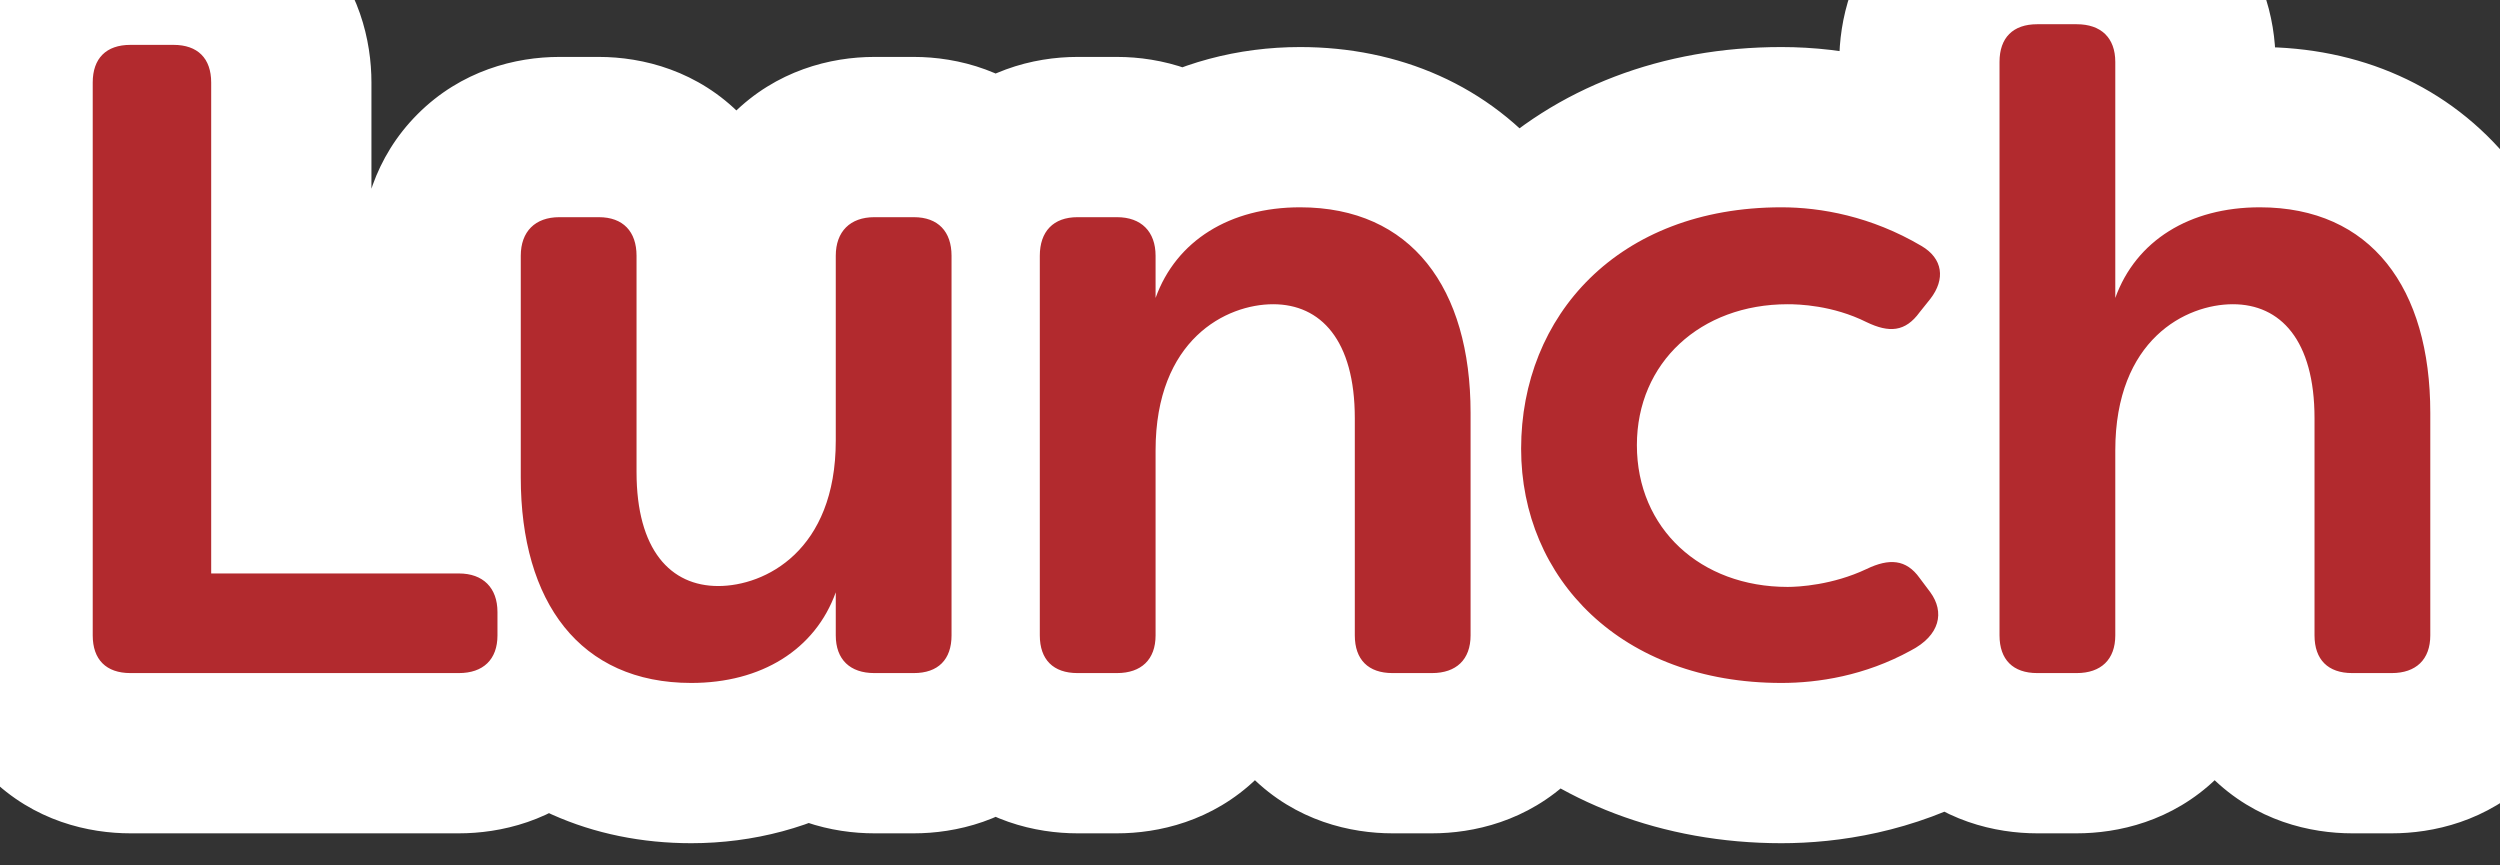 <svg width="78" height="27" viewBox="0 0 78 27" fill="none" xmlns="http://www.w3.org/2000/svg">
<rect x="0" y="0" width="78" height="27" fill="#333333" stroke="none"/>
<mask id="path-1-outside-1_2325_4301" maskUnits="userSpaceOnUse" x="-3" y="-5" width="84" height="32" fill="black">
<rect fill="white" x="-3" y="-5" width="84" height="32"/>
<path d="M4.069 21C3.313 21 2.893 20.58 2.893 19.824V2.576C2.893 1.82 3.313 1.4 4.069 1.4H5.413C6.169 1.4 6.589 1.82 6.589 2.576V17.892H14.317C15.073 17.892 15.521 18.34 15.521 19.096V19.824C15.521 20.58 15.073 21 14.317 21H4.069ZM21.568 21.308C18.096 21.308 16.248 18.788 16.248 14.896V7.98C16.248 7.224 16.696 6.776 17.452 6.776H18.684C19.44 6.776 19.86 7.224 19.86 7.98V14.728C19.86 17.164 20.924 18.284 22.408 18.284C23.864 18.284 26.076 17.192 26.076 13.748V7.98C26.076 7.224 26.524 6.776 27.28 6.776H28.512C29.268 6.776 29.688 7.224 29.688 7.98V19.824C29.688 20.58 29.268 21 28.512 21H27.28C26.524 21 26.076 20.58 26.076 19.824V18.48C25.432 20.272 23.752 21.308 21.568 21.308ZM33.618 21C32.862 21 32.442 20.58 32.442 19.824V7.98C32.442 7.224 32.862 6.776 33.618 6.776H34.85C35.606 6.776 36.054 7.224 36.054 7.98V9.296C36.698 7.504 38.378 6.468 40.562 6.468C44.034 6.468 45.882 8.988 45.882 12.88V19.824C45.882 20.58 45.434 21 44.678 21H43.446C42.69 21 42.27 20.58 42.27 19.824V13.048C42.27 10.612 41.206 9.492 39.722 9.492C38.266 9.492 36.054 10.584 36.054 14.056V19.824C36.054 20.58 35.606 21 34.85 21H33.618ZM55.579 21.308C50.595 21.308 47.459 18.06 47.459 14C47.459 9.856 50.483 6.468 55.579 6.468C56.811 6.468 58.379 6.748 59.947 7.672C60.619 8.064 60.703 8.708 60.227 9.324L59.891 9.744C59.443 10.36 58.939 10.388 58.239 10.052C57.175 9.52 56.111 9.492 55.775 9.492C53.059 9.492 51.071 11.312 51.071 13.888C51.071 16.492 53.059 18.312 55.775 18.312C56.111 18.312 57.175 18.256 58.239 17.752C58.939 17.416 59.471 17.444 59.891 18.032L60.227 18.48C60.675 19.096 60.535 19.824 59.611 20.3C58.183 21.084 56.727 21.308 55.579 21.308ZM63.561 21C62.805 21 62.385 20.58 62.385 19.824V1.932C62.385 1.176 62.805 0.756 63.561 0.756H64.793C65.549 0.756 65.997 1.176 65.997 1.932V9.296C66.641 7.504 68.321 6.468 70.505 6.468C73.977 6.468 75.825 8.988 75.825 12.88V19.824C75.825 20.58 75.377 21 74.621 21H73.389C72.633 21 72.213 20.58 72.213 19.824V13.048C72.213 10.612 71.149 9.492 69.665 9.492C68.209 9.492 65.997 10.584 65.997 14.056V19.824C65.997 20.58 65.549 21 64.793 21H63.561Z"/>
</mask>
<path d="M6.589 17.892H1.589V22.892H6.589V17.892ZM4.069 16C4.595 16 5.734 16.161 6.733 17.16C7.732 18.159 7.893 19.297 7.893 19.824H-2.107C-2.107 21.107 -1.736 22.833 -0.338 24.231C1.06 25.629 2.786 26 4.069 26V16ZM7.893 19.824V2.576H-2.107V19.824H7.893ZM7.893 2.576C7.893 3.103 7.732 4.241 6.733 5.24C5.734 6.239 4.595 6.4 4.069 6.4V-3.6C2.786 -3.6 1.06 -3.229 -0.338 -1.831C-1.736 -0.433 -2.107 1.293 -2.107 2.576H7.893ZM4.069 6.4H5.413V-3.6H4.069V6.4ZM5.413 6.4C4.886 6.4 3.748 6.239 2.749 5.24C1.75 4.241 1.589 3.103 1.589 2.576H11.589C11.589 1.293 11.218 -0.433 9.82 -1.831C8.422 -3.229 6.695 -3.6 5.413 -3.6V6.4ZM1.589 2.576V17.892H11.589V2.576H1.589ZM6.589 22.892H14.317V12.892H6.589V22.892ZM14.317 22.892C13.708 22.892 12.613 22.693 11.667 21.746C10.72 20.799 10.521 19.705 10.521 19.096H20.521C20.521 17.731 20.097 16.035 18.738 14.675C17.378 13.315 15.681 12.892 14.317 12.892V22.892ZM10.521 19.096V19.824H20.521V19.096H10.521ZM10.521 19.824C10.521 19.209 10.726 18.068 11.728 17.099C12.704 16.157 13.794 16 14.317 16V26C15.595 26 17.287 25.634 18.676 24.291C20.091 22.924 20.521 21.195 20.521 19.824H10.521ZM14.317 16H4.069V26H14.317V16ZM26.076 18.48H31.076L21.371 16.789L26.076 18.48ZM21.568 16.308C21.309 16.308 21.255 16.263 21.32 16.292C21.397 16.327 21.47 16.388 21.506 16.432C21.548 16.485 21.248 16.128 21.248 14.896H11.248C11.248 17.556 11.872 20.405 13.706 22.691C15.665 25.131 18.507 26.308 21.568 26.308V16.308ZM21.248 14.896V7.98H11.248V14.896H21.248ZM21.248 7.98C21.248 8.589 21.049 9.683 20.102 10.63C19.155 11.577 18.061 11.776 17.452 11.776V1.776C16.087 1.776 14.39 2.199 13.031 3.559C11.671 4.919 11.248 6.615 11.248 7.98H21.248ZM17.452 11.776H18.684V1.776H17.452V11.776ZM18.684 11.776C18.069 11.776 16.928 11.571 15.96 10.569C15.017 9.592 14.86 8.502 14.86 7.98H24.86C24.86 6.702 24.493 5.01 23.151 3.62C21.784 2.205 20.055 1.776 18.684 1.776V11.776ZM14.86 7.98V14.728H24.86V7.98H14.86ZM14.86 14.728C14.86 16.586 15.255 18.708 16.62 20.476C18.117 22.414 20.286 23.284 22.408 23.284V13.284C22.671 13.284 23.057 13.335 23.488 13.535C23.93 13.74 24.286 14.041 24.534 14.363C24.997 14.962 24.86 15.306 24.86 14.728H14.86ZM22.408 23.284C24.281 23.284 26.481 22.608 28.245 20.92C30.116 19.129 31.076 16.61 31.076 13.748H21.076C21.076 14.072 21.025 14.155 21.053 14.084C21.084 14.003 21.168 13.851 21.331 13.695C21.484 13.548 21.657 13.447 21.823 13.384C21.978 13.326 22.167 13.284 22.408 13.284V23.284ZM31.076 13.748V7.98H21.076V13.748H31.076ZM31.076 7.98C31.076 8.589 30.877 9.683 29.93 10.63C28.983 11.577 27.889 11.776 27.28 11.776V1.776C25.915 1.776 24.218 2.199 22.859 3.559C21.499 4.919 21.076 6.615 21.076 7.98H31.076ZM27.28 11.776H28.512V1.776H27.28V11.776ZM28.512 11.776C27.897 11.776 26.756 11.571 25.788 10.569C24.845 9.592 24.688 8.502 24.688 7.98H34.688C34.688 6.702 34.321 5.01 32.979 3.62C31.612 2.205 29.883 1.776 28.512 1.776V11.776ZM24.688 7.98V19.824H34.688V7.98H24.688ZM24.688 19.824C24.688 19.297 24.849 18.159 25.848 17.16C26.847 16.161 27.985 16 28.512 16V26C29.794 26 31.521 25.629 32.919 24.231C34.317 22.833 34.688 21.107 34.688 19.824H24.688ZM28.512 16H27.28V26H28.512V16ZM27.28 16C27.802 16 28.892 16.157 29.869 17.099C30.871 18.068 31.076 19.209 31.076 19.824H21.076C21.076 21.195 21.505 22.924 22.92 24.291C24.309 25.634 26.001 26 27.28 26V16ZM31.076 19.824V18.48H21.076V19.824H31.076ZM21.371 16.789C21.394 16.724 21.44 16.632 21.518 16.535C21.596 16.438 21.681 16.369 21.751 16.325C21.893 16.236 21.877 16.308 21.568 16.308V26.308C25.398 26.308 29.279 24.351 30.781 20.171L21.371 16.789ZM36.054 9.296H31.054L40.759 10.987L36.054 9.296ZM33.618 16C34.144 16 35.282 16.161 36.282 17.16C37.281 18.159 37.442 19.297 37.442 19.824H27.442C27.442 21.107 27.812 22.833 29.211 24.231C30.609 25.629 32.335 26 33.618 26V16ZM37.442 19.824V7.98H27.442V19.824H37.442ZM37.442 7.98C37.442 8.502 37.285 9.592 36.342 10.569C35.374 11.571 34.233 11.776 33.618 11.776V1.776C32.247 1.776 30.517 2.205 29.15 3.62C27.808 5.01 27.442 6.702 27.442 7.98H37.442ZM33.618 11.776H34.85V1.776H33.618V11.776ZM34.85 11.776C34.241 11.776 33.146 11.577 32.2 10.63C31.253 9.683 31.054 8.589 31.054 7.98H41.054C41.054 6.615 40.63 4.919 39.271 3.559C37.911 2.199 36.215 1.776 34.85 1.776V11.776ZM31.054 7.98V9.296H41.054V7.98H31.054ZM40.759 10.987C40.736 11.052 40.69 11.144 40.611 11.241C40.533 11.338 40.449 11.407 40.379 11.451C40.237 11.54 40.252 11.468 40.562 11.468V1.468C36.731 1.468 32.851 3.425 31.348 7.605L40.759 10.987ZM40.562 11.468C40.821 11.468 40.875 11.513 40.809 11.484C40.732 11.449 40.66 11.388 40.624 11.344C40.582 11.291 40.882 11.649 40.882 12.88H50.882C50.882 10.22 50.258 7.371 48.423 5.085C46.465 2.645 43.623 1.468 40.562 1.468V11.468ZM40.882 12.88V19.824H50.882V12.88H40.882ZM40.882 19.824C40.882 19.209 41.087 18.068 42.089 17.099C43.065 16.157 44.155 16 44.678 16V26C45.956 26 47.648 25.634 49.037 24.291C50.453 22.924 50.882 21.195 50.882 19.824H40.882ZM44.678 16H43.446V26H44.678V16ZM43.446 16C43.972 16 45.111 16.161 46.11 17.16C47.109 18.159 47.27 19.297 47.27 19.824H37.27C37.27 21.107 37.641 22.833 39.039 24.231C40.437 25.629 42.163 26 43.446 26V16ZM47.27 19.824V13.048H37.27V19.824H47.27ZM47.27 13.048C47.27 11.19 46.875 9.068 45.509 7.3C44.012 5.362 41.844 4.492 39.722 4.492V14.492C39.459 14.492 39.072 14.441 38.642 14.241C38.2 14.036 37.844 13.735 37.595 13.413C37.132 12.814 37.27 12.47 37.27 13.048H47.27ZM39.722 4.492C37.847 4.492 35.642 5.169 33.876 6.868C32.005 8.668 31.054 11.192 31.054 14.056H41.054C41.054 13.72 41.106 13.628 41.081 13.693C41.052 13.768 40.971 13.919 40.808 14.075C40.654 14.224 40.48 14.326 40.311 14.391C40.154 14.45 39.963 14.492 39.722 14.492V4.492ZM31.054 14.056V19.824H41.054V14.056H31.054ZM31.054 19.824C31.054 19.209 31.259 18.068 32.261 17.099C33.237 16.157 34.327 16 34.85 16V26C36.128 26 37.82 25.634 39.209 24.291C40.624 22.924 41.054 21.195 41.054 19.824H31.054ZM34.85 16H33.618V26H34.85V16ZM59.947 7.672L57.408 11.98L57.418 11.985L57.428 11.991L59.947 7.672ZM60.227 9.324L64.131 12.447L64.158 12.415L64.183 12.381L60.227 9.324ZM59.891 9.744L55.987 6.621L55.915 6.71L55.847 6.803L59.891 9.744ZM58.239 10.052L56.003 14.524L56.039 14.542L56.075 14.56L58.239 10.052ZM58.239 17.752L60.379 22.271L60.391 22.265L60.403 22.26L58.239 17.752ZM59.891 18.032L55.822 20.938L55.856 20.985L55.891 21.032L59.891 18.032ZM60.227 18.48L64.271 15.539L64.249 15.509L64.227 15.48L60.227 18.48ZM59.611 20.3L57.321 15.855L57.263 15.885L57.205 15.917L59.611 20.3ZM55.579 16.308C54.192 16.308 53.437 15.873 53.07 15.529C52.708 15.19 52.459 14.7 52.459 14H42.459C42.459 21.119 48.141 26.308 55.579 26.308V16.308ZM52.459 14C52.459 13.166 52.747 12.604 53.107 12.251C53.454 11.912 54.173 11.468 55.579 11.468V1.468C51.889 1.468 48.548 2.718 46.108 5.109C43.683 7.486 42.459 10.69 42.459 14H52.459ZM55.579 11.468C56.071 11.468 56.731 11.581 57.408 11.98L62.485 3.364C60.026 1.915 57.551 1.468 55.579 1.468V11.468ZM57.428 11.991C56.797 11.623 55.822 10.731 55.579 9.197C55.349 7.743 55.935 6.701 56.27 6.267L64.183 12.381C64.995 11.331 65.777 9.659 65.456 7.631C65.122 5.523 63.769 4.113 62.466 3.353L57.428 11.991ZM56.323 6.201L55.987 6.621L63.795 12.867L64.131 12.447L56.323 6.201ZM55.847 6.803C56.143 6.397 56.962 5.537 58.389 5.315C59.593 5.127 60.4 5.543 60.403 5.544L56.075 14.56C56.778 14.897 58.186 15.467 59.929 15.195C61.896 14.889 63.191 13.707 63.935 12.685L55.847 6.803ZM60.475 5.58C58.366 4.525 56.366 4.492 55.775 4.492V14.492C55.784 14.492 55.837 14.492 55.912 14.505C55.948 14.511 55.977 14.518 55.998 14.524C56.018 14.53 56.018 14.532 56.003 14.524L60.475 5.58ZM55.775 4.492C50.651 4.492 46.071 8.21 46.071 13.888H56.071C56.071 13.888 56.071 13.893 56.07 13.903C56.069 13.914 56.067 13.928 56.063 13.947C56.056 13.984 56.042 14.032 56.018 14.087C55.969 14.202 55.894 14.307 55.807 14.387C55.622 14.56 55.54 14.492 55.775 14.492V4.492ZM46.071 13.888C46.071 19.574 50.63 23.312 55.775 23.312V13.312C55.541 13.312 55.627 13.245 55.816 13.421C55.903 13.502 55.976 13.607 56.024 13.717C56.071 13.828 56.071 13.896 56.071 13.888H46.071ZM55.775 23.312C56.486 23.312 58.38 23.218 60.379 22.271L56.099 13.233C56.09 13.238 56.064 13.248 56.02 13.262C55.976 13.275 55.926 13.286 55.874 13.296C55.822 13.305 55.779 13.309 55.752 13.311C55.724 13.314 55.728 13.312 55.775 13.312V23.312ZM60.403 22.26C60.363 22.279 59.609 22.657 58.472 22.497C57.092 22.302 56.216 21.489 55.822 20.938L63.96 15.126C63.146 13.987 61.794 12.866 59.868 12.595C58.185 12.357 56.815 12.889 56.075 13.244L60.403 22.26ZM55.891 21.032L56.227 21.48L64.227 15.48L63.891 15.032L55.891 21.032ZM56.183 21.421C55.697 20.752 55.202 19.498 55.64 18.02C56.053 16.63 57.003 16.019 57.321 15.855L61.901 24.745C63.142 24.105 64.625 22.892 65.227 20.865C65.854 18.75 65.205 16.824 64.271 15.539L56.183 21.421ZM57.205 15.917C56.686 16.202 56.106 16.308 55.579 16.308V26.308C57.348 26.308 59.68 25.966 62.017 24.683L57.205 15.917ZM65.997 9.296H60.997L70.703 10.987L65.997 9.296ZM63.561 16C64.088 16 65.226 16.161 66.225 17.16C67.225 18.159 67.385 19.297 67.385 19.824H57.385C57.385 21.107 57.756 22.833 59.154 24.231C60.553 25.629 62.279 26 63.561 26V16ZM67.385 19.824V1.932H57.385V19.824H67.385ZM67.385 1.932C67.385 2.459 67.225 3.597 66.225 4.596C65.226 5.595 64.088 5.756 63.561 5.756V-4.244C62.279 -4.244 60.553 -3.873 59.154 -2.475C57.756 -1.077 57.385 0.649 57.385 1.932H67.385ZM63.561 5.756H64.793V-4.244H63.561V5.756ZM64.793 5.756C64.271 5.756 63.181 5.599 62.205 4.656C61.203 3.688 60.997 2.547 60.997 1.932H70.997C70.997 0.561 70.568 -1.168 69.153 -2.535C67.764 -3.877 66.072 -4.244 64.793 -4.244V5.756ZM60.997 1.932V9.296H70.997V1.932H60.997ZM70.703 10.987C70.68 11.052 70.633 11.144 70.555 11.241C70.477 11.338 70.392 11.407 70.322 11.451C70.18 11.54 70.196 11.468 70.505 11.468V1.468C66.675 1.468 62.794 3.425 61.292 7.605L70.703 10.987ZM70.505 11.468C70.764 11.468 70.819 11.513 70.753 11.484C70.676 11.449 70.603 11.388 70.568 11.344C70.525 11.291 70.825 11.649 70.825 12.88H80.825C80.825 10.22 80.201 7.371 78.367 5.085C76.409 2.645 73.567 1.468 70.505 1.468V11.468ZM70.825 12.88V19.824H80.825V12.88H70.825ZM70.825 19.824C70.825 19.209 71.031 18.068 72.033 17.099C73.009 16.157 74.099 16 74.621 16V26C75.9 26 77.592 25.634 78.981 24.291C80.396 22.924 80.825 21.195 80.825 19.824H70.825ZM74.621 16H73.389V26H74.621V16ZM73.389 16C73.916 16 75.054 16.161 76.053 17.16C77.053 18.159 77.213 19.297 77.213 19.824H67.213C67.213 21.107 67.584 22.833 68.982 24.231C70.381 25.629 72.107 26 73.389 26V16ZM77.213 19.824V13.048H67.213V19.824H77.213ZM77.213 13.048C77.213 11.19 76.819 9.068 75.453 7.3C73.956 5.362 71.787 4.492 69.665 4.492V14.492C69.403 14.492 69.016 14.441 68.586 14.241C68.144 14.036 67.787 13.735 67.539 13.413C67.076 12.814 67.213 12.47 67.213 13.048H77.213ZM69.665 4.492C67.791 4.492 65.586 5.169 63.819 6.868C61.949 8.668 60.997 11.192 60.997 14.056H70.997C70.997 13.72 71.05 13.628 71.025 13.693C70.995 13.768 70.914 13.919 70.752 14.075C70.597 14.224 70.423 14.326 70.254 14.391C70.097 14.45 69.907 14.492 69.665 14.492V4.492ZM60.997 14.056V19.824H70.997V14.056H60.997ZM60.997 19.824C60.997 19.209 61.203 18.068 62.205 17.099C63.181 16.157 64.271 16 64.793 16V26C66.072 26 67.764 25.634 69.153 24.291C70.568 22.924 70.997 21.195 70.997 19.824H60.997ZM64.793 16H63.561V26H64.793V16Z" fill="white" mask="url(#path-1-outside-1_2325_4301)"/>
<path d="M4.069 21C3.313 21 2.893 20.58 2.893 19.824V2.576C2.893 1.82 3.313 1.4 4.069 1.4H5.413C6.169 1.4 6.589 1.82 6.589 2.576V17.892H14.317C15.073 17.892 15.521 18.34 15.521 19.096V19.824C15.521 20.58 15.073 21 14.317 21H4.069ZM21.568 21.308C18.096 21.308 16.248 18.788 16.248 14.896V7.98C16.248 7.224 16.696 6.776 17.452 6.776H18.684C19.44 6.776 19.86 7.224 19.86 7.98V14.728C19.86 17.164 20.924 18.284 22.408 18.284C23.864 18.284 26.076 17.192 26.076 13.748V7.98C26.076 7.224 26.524 6.776 27.28 6.776H28.512C29.268 6.776 29.688 7.224 29.688 7.98V19.824C29.688 20.58 29.268 21 28.512 21H27.28C26.524 21 26.076 20.58 26.076 19.824V18.48C25.432 20.272 23.752 21.308 21.568 21.308ZM33.618 21C32.862 21 32.442 20.58 32.442 19.824V7.98C32.442 7.224 32.862 6.776 33.618 6.776H34.85C35.606 6.776 36.054 7.224 36.054 7.98V9.296C36.698 7.504 38.378 6.468 40.562 6.468C44.034 6.468 45.882 8.988 45.882 12.88V19.824C45.882 20.58 45.434 21 44.678 21H43.446C42.69 21 42.27 20.58 42.27 19.824V13.048C42.27 10.612 41.206 9.492 39.722 9.492C38.266 9.492 36.054 10.584 36.054 14.056V19.824C36.054 20.58 35.606 21 34.85 21H33.618ZM55.579 21.308C50.595 21.308 47.459 18.06 47.459 14C47.459 9.856 50.483 6.468 55.579 6.468C56.811 6.468 58.379 6.748 59.947 7.672C60.619 8.064 60.703 8.708 60.227 9.324L59.891 9.744C59.443 10.36 58.939 10.388 58.239 10.052C57.175 9.52 56.111 9.492 55.775 9.492C53.059 9.492 51.071 11.312 51.071 13.888C51.071 16.492 53.059 18.312 55.775 18.312C56.111 18.312 57.175 18.256 58.239 17.752C58.939 17.416 59.471 17.444 59.891 18.032L60.227 18.48C60.675 19.096 60.535 19.824 59.611 20.3C58.183 21.084 56.727 21.308 55.579 21.308ZM63.561 21C62.805 21 62.385 20.58 62.385 19.824V1.932C62.385 1.176 62.805 0.756 63.561 0.756H64.793C65.549 0.756 65.997 1.176 65.997 1.932V9.296C66.641 7.504 68.321 6.468 70.505 6.468C73.977 6.468 75.825 8.988 75.825 12.88V19.824C75.825 20.58 75.377 21 74.621 21H73.389C72.633 21 72.213 20.58 72.213 19.824V13.048C72.213 10.612 71.149 9.492 69.665 9.492C68.209 9.492 65.997 10.584 65.997 14.056V19.824C65.997 20.58 65.549 21 64.793 21H63.561Z" fill="#B22A2E"/>
</svg>
